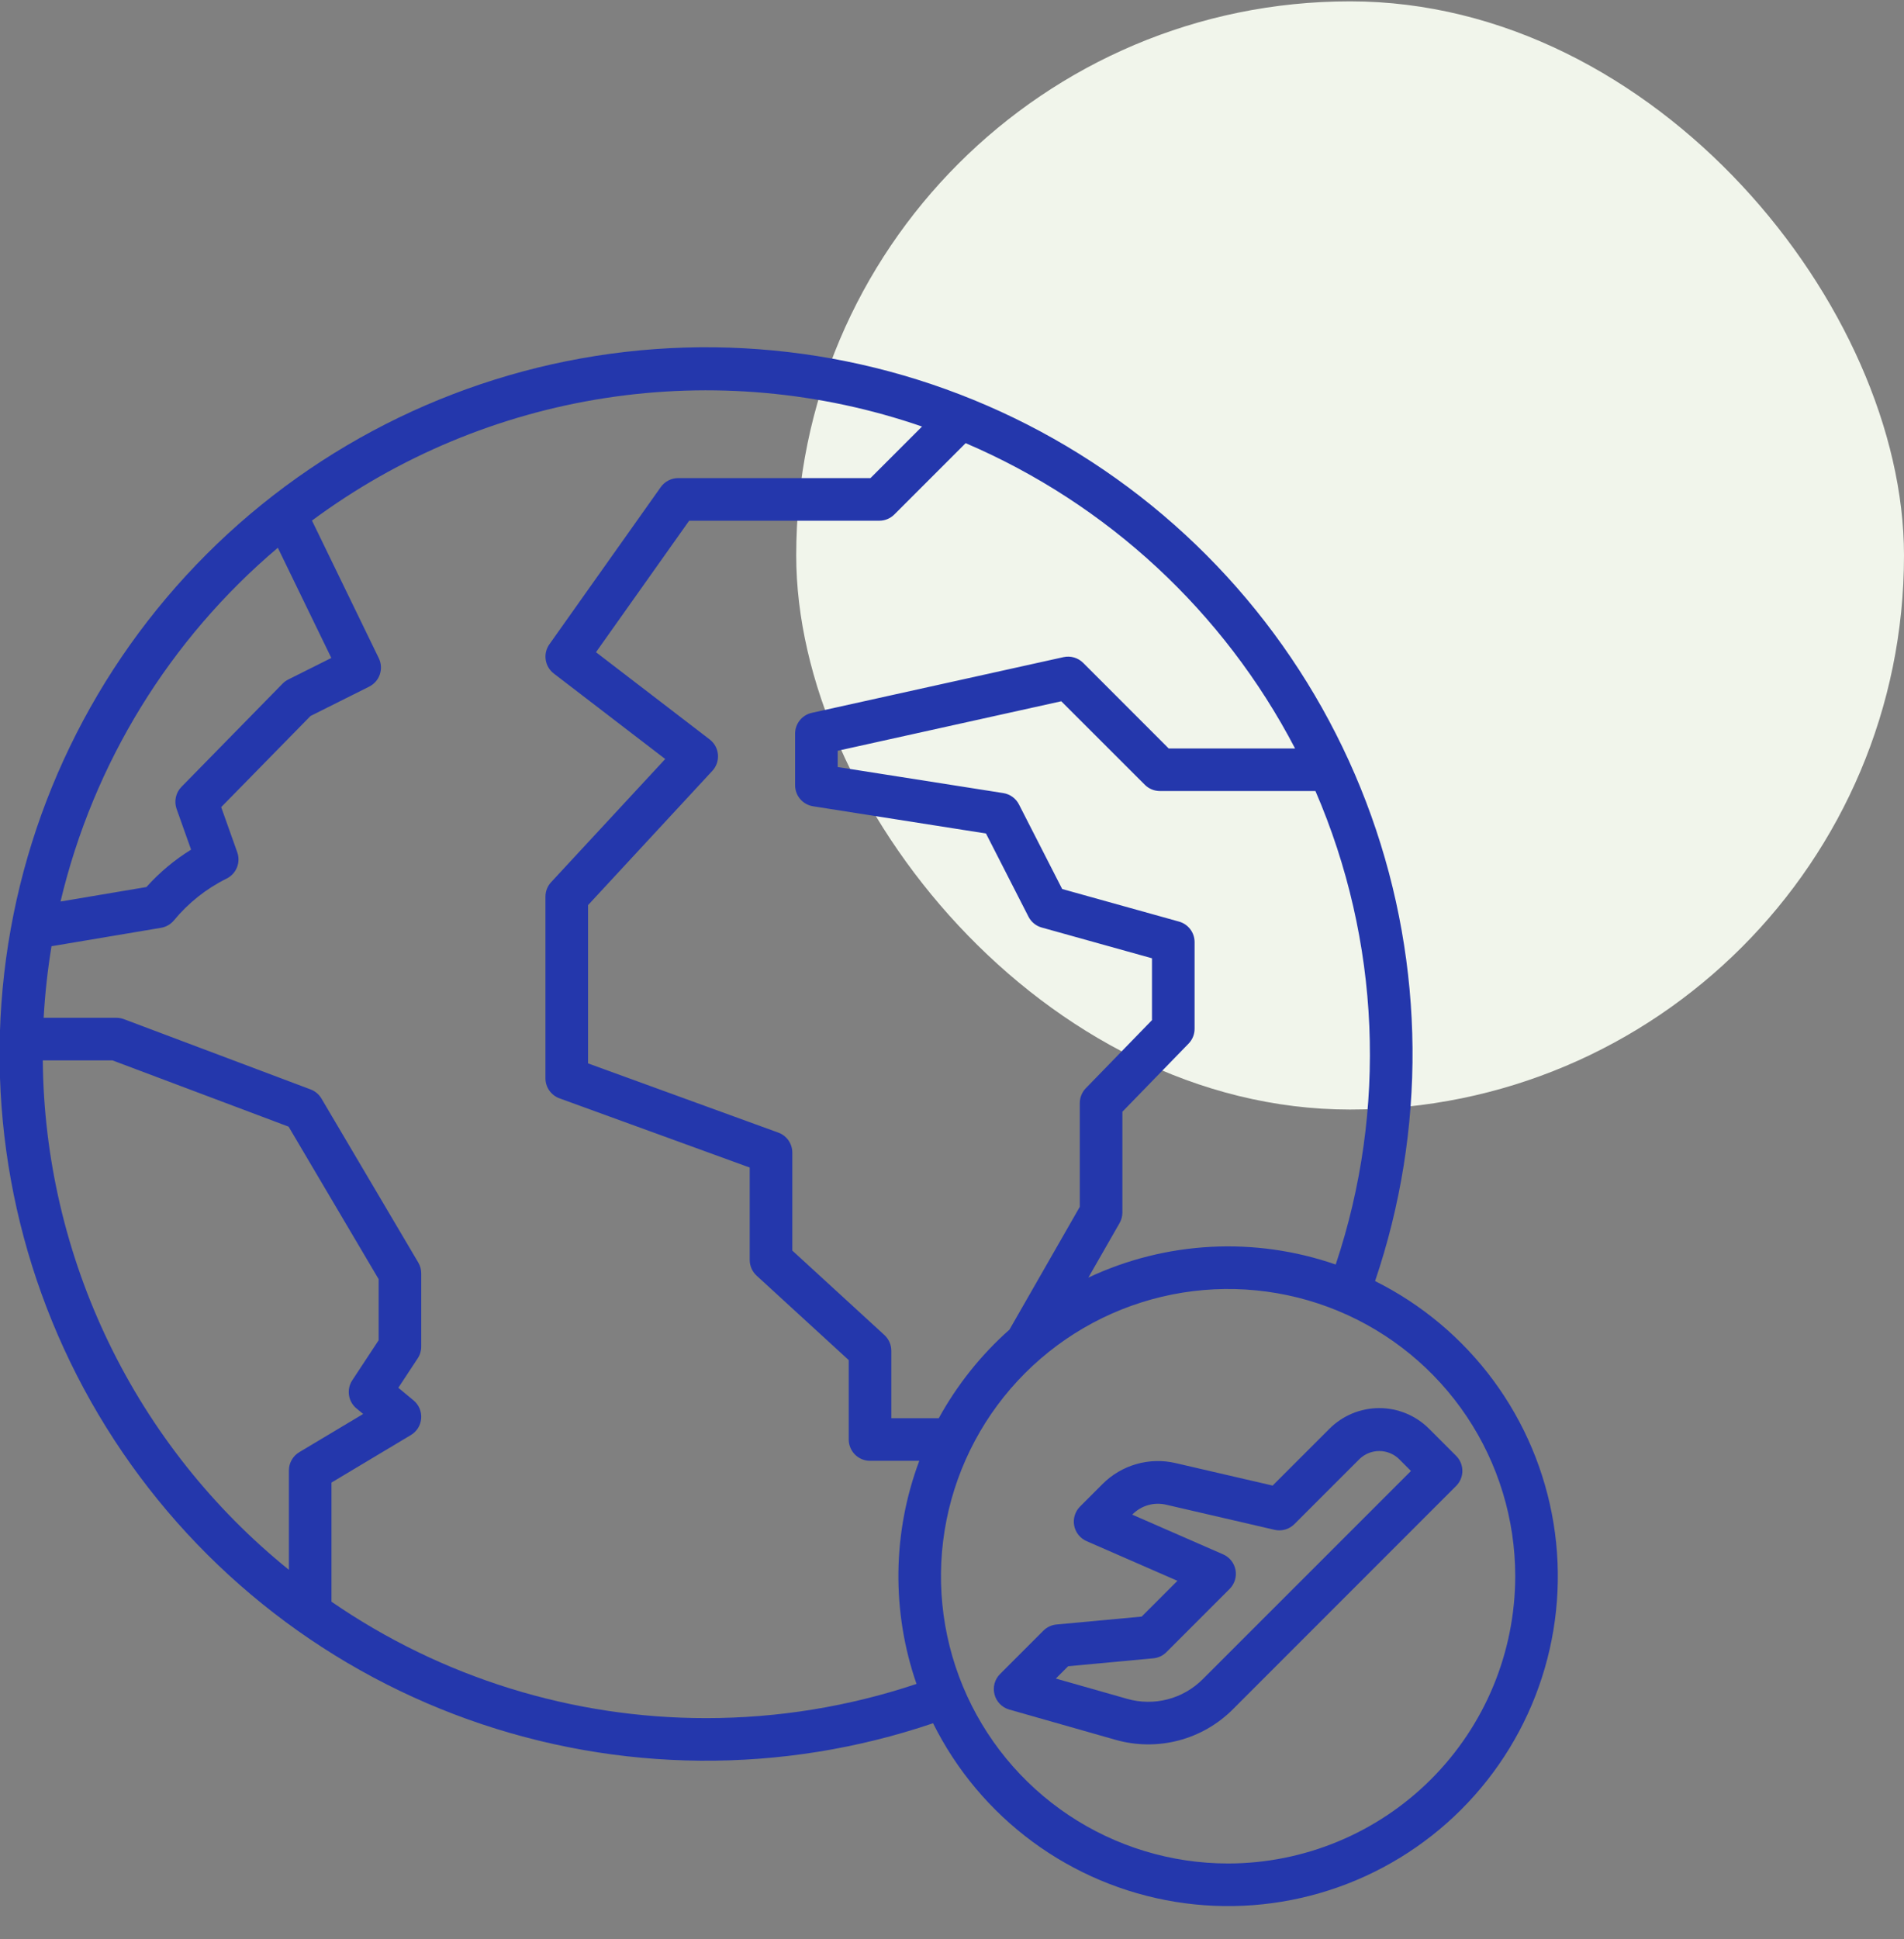 <svg width="110" height="112" viewBox="0 0 110 112" fill="none" xmlns="http://www.w3.org/2000/svg" xmlns:xlink="http://www.w3.org/1999/xlink">
<rect x="0" y="0" width="110" height="112" fill="#808080" stroke="none"/>
<rect  x="46" y="0.078" width="64" height="64" rx="40" fill="#F1F5EB"/>
<path d="M79.442,73.985C82.403,65.26 82.324,55.791 79.22,47.116C76.115,38.442 70.167,31.073 62.343,26.209C54.519,21.344 45.279,19.269 36.126,20.322C26.974,21.375 18.446,25.494 11.931,32.009C5.417,38.523 1.298,47.05 0.244,56.203C-0.809,65.356 1.265,74.596 6.13,82.42C10.994,90.244 18.363,96.193 27.037,99.297C35.712,102.402 45.181,102.481 53.906,99.52C55.252,102.225 57.222,104.57 59.653,106.363C62.084,108.155 64.907,109.344 67.888,109.831C70.869,110.317 73.923,110.088 76.798,109.161C79.673,108.235 82.286,106.637 84.422,104.502C86.558,102.366 88.156,99.752 89.082,96.877C90.009,94.002 90.239,90.948 89.752,87.967C89.265,84.986 88.077,82.163 86.284,79.732C84.491,77.301 82.146,75.331 79.442,73.985ZM77.169,73.029C72.489,71.406 67.361,71.677 62.878,73.783L64.681,70.635C64.788,70.448 64.844,70.237 64.844,70.023L64.844,64.205L68.667,60.271C68.891,60.042 69.016,59.734 69.015,59.413L69.015,54.408C69.015,54.139 68.927,53.878 68.765,53.664C68.602,53.45 68.374,53.295 68.115,53.223L61.365,51.342L58.869,46.458C58.781,46.285 58.653,46.135 58.496,46.022C58.339,45.908 58.157,45.833 57.965,45.802L48.396,44.297L48.396,43.358L61.313,40.499L66.14,45.322C66.371,45.553 66.684,45.683 67.011,45.683L75.997,45.683C79.743,54.341 80.16,64.078 77.169,73.026L77.169,73.029ZM74.82,43.225L67.52,43.225L62.579,38.282C62.433,38.136 62.252,38.029 62.054,37.971C61.855,37.913 61.645,37.906 61.443,37.95L46.899,41.168C46.626,41.229 46.381,41.381 46.206,41.599C46.031,41.817 45.935,42.089 45.935,42.369L45.935,45.349C45.935,45.642 46.039,45.925 46.23,46.148C46.421,46.371 46.684,46.518 46.974,46.564L56.963,48.135L59.419,52.941C59.496,53.093 59.604,53.226 59.736,53.334C59.868,53.442 60.02,53.521 60.184,53.566L66.554,55.342L66.554,58.914L62.731,62.847C62.508,63.077 62.383,63.384 62.383,63.705L62.383,69.695L58.32,76.788C56.676,78.247 55.295,79.977 54.236,81.903L51.494,81.903L51.494,78.008C51.494,77.838 51.459,77.669 51.39,77.513C51.321,77.357 51.221,77.217 51.096,77.101L45.774,72.222L45.774,66.565C45.774,66.312 45.697,66.066 45.552,65.859C45.407,65.652 45.202,65.495 44.964,65.409L33.973,61.412L33.973,52.272L41.155,44.517C41.271,44.391 41.36,44.243 41.416,44.081C41.471,43.919 41.493,43.747 41.478,43.577C41.464,43.406 41.414,43.24 41.332,43.09C41.249,42.94 41.137,42.809 41.001,42.704L34.432,37.666L39.815,30.072L50.8,30.072C51.127,30.072 51.439,29.942 51.67,29.711L55.789,25.593C63.978,29.097 70.702,35.327 74.82,43.225ZM16.051,31.634L19.141,37.998L16.653,39.243C16.531,39.304 16.419,39.385 16.324,39.483L10.484,45.442C10.322,45.606 10.21,45.813 10.161,46.038C10.111,46.263 10.125,46.498 10.202,46.715L11.04,49.069C10.08,49.661 9.211,50.388 8.459,51.228L3.497,52.064C5.392,44.088 9.792,36.929 16.051,31.634ZM2.471,61.24L6.502,61.24L16.673,65.066L21.876,73.875L21.876,77.4L20.351,79.715C20.184,79.968 20.117,80.274 20.162,80.574C20.206,80.874 20.36,81.146 20.594,81.34L20.981,81.659L17.29,83.865C17.107,83.974 16.956,84.129 16.851,84.314C16.746,84.499 16.691,84.707 16.691,84.92L16.691,90.66C12.297,87.109 8.743,82.63 6.284,77.543C3.826,72.457 2.523,66.889 2.471,61.24ZM40.803,99.224C33.069,99.231 25.516,96.885 19.147,92.498C19.147,92.482 19.151,92.467 19.151,92.452L19.151,85.62L23.737,82.877C23.906,82.777 24.049,82.636 24.153,82.469C24.256,82.301 24.318,82.111 24.333,81.915C24.348,81.718 24.316,81.521 24.239,81.34C24.162,81.158 24.042,80.998 23.89,80.873L23.013,80.146L24.133,78.446C24.266,78.246 24.336,78.01 24.336,77.769L24.336,73.538C24.336,73.318 24.277,73.102 24.165,72.913L18.571,63.442C18.428,63.2 18.207,63.014 17.945,62.916L7.159,58.858C7.02,58.806 6.873,58.779 6.726,58.779L2.522,58.779C2.599,57.394 2.751,56.015 2.976,54.646L9.305,53.582C9.597,53.532 9.861,53.379 10.05,53.151C10.885,52.14 11.923,51.317 13.098,50.736C13.367,50.602 13.577,50.374 13.69,50.095C13.802,49.816 13.808,49.506 13.708,49.223L12.779,46.613L17.938,41.35L21.329,39.654C21.618,39.509 21.839,39.256 21.944,38.95C22.048,38.643 22.027,38.307 21.886,38.016L18.024,30.064C23.015,26.363 28.833,23.934 34.974,22.987C41.116,22.041 47.395,22.606 53.269,24.633L50.29,27.611L39.179,27.611C38.982,27.611 38.789,27.658 38.614,27.749C38.439,27.839 38.289,27.97 38.175,28.13L31.739,37.21C31.555,37.469 31.479,37.79 31.527,38.105C31.574,38.419 31.742,38.703 31.994,38.897L38.432,43.834L31.84,50.947C31.629,51.175 31.512,51.473 31.512,51.784L31.512,62.274C31.512,62.527 31.59,62.773 31.735,62.98C31.88,63.187 32.085,63.344 32.322,63.43L43.313,67.427L43.313,72.764C43.313,72.934 43.349,73.103 43.417,73.259C43.486,73.415 43.586,73.555 43.712,73.671L49.034,78.549L49.034,83.133C49.034,83.46 49.164,83.773 49.394,84.003C49.625,84.234 49.938,84.364 50.264,84.364L53.11,84.364C51.557,88.509 51.501,93.066 52.95,97.249C49.034,98.558 44.932,99.225 40.803,99.224ZM70.952,107.619C67.671,107.619 64.463,106.646 61.735,104.824C59.007,103.001 56.881,100.41 55.625,97.379C54.37,94.348 54.041,91.012 54.681,87.794C55.321,84.576 56.901,81.62 59.221,79.3C61.541,76.98 64.497,75.4 67.715,74.76C70.933,74.12 74.268,74.449 77.3,75.704C80.331,76.96 82.922,79.086 84.744,81.814C86.567,84.542 87.54,87.75 87.54,91.031C87.535,95.429 85.786,99.645 82.676,102.755C79.566,105.865 75.35,107.614 70.952,107.619Z" fill="#2437AC"/>
<path d="M84.125,84.077L82.561,82.512C81.798,81.749 80.763,81.32 79.684,81.32C78.605,81.32 77.57,81.749 76.807,82.512L73.524,85.794L67.928,84.498C67.177,84.321 66.393,84.34 65.651,84.553C64.91,84.765 64.235,85.164 63.691,85.711L62.398,87.005C62.256,87.147 62.151,87.321 62.092,87.512C62.033,87.704 62.021,87.907 62.058,88.103C62.096,88.3 62.18,88.485 62.305,88.642C62.43,88.799 62.591,88.922 62.775,89.003L68.024,91.295L65.957,93.361L61.041,93.817C60.756,93.842 60.488,93.967 60.285,94.168L57.776,96.677C57.624,96.828 57.515,97.017 57.459,97.224C57.403,97.431 57.402,97.649 57.456,97.856C57.509,98.063 57.617,98.253 57.766,98.407C57.916,98.56 58.103,98.672 58.31,98.73L64.449,100.477C65.632,100.813 66.884,100.828 68.075,100.519C69.266,100.21 70.352,99.589 71.222,98.719L84.125,85.816C84.24,85.702 84.331,85.566 84.392,85.417C84.454,85.268 84.486,85.108 84.486,84.946C84.486,84.785 84.454,84.625 84.392,84.475C84.331,84.326 84.24,84.191 84.125,84.077ZM69.482,96.98C68.922,97.539 68.223,97.94 67.457,98.139C66.69,98.338 65.885,98.329 65.123,98.112L60.998,96.939L61.711,96.227L66.627,95.77C66.912,95.745 67.18,95.621 67.383,95.419L71.04,91.762C71.181,91.621 71.286,91.447 71.345,91.255C71.404,91.064 71.416,90.861 71.379,90.664C71.341,90.467 71.257,90.283 71.132,90.126C71.007,89.969 70.846,89.846 70.662,89.766L65.414,87.473L65.432,87.454C65.681,87.203 65.99,87.021 66.33,86.923C66.669,86.826 67.028,86.818 67.372,86.899L73.635,88.349C73.838,88.396 74.05,88.39 74.251,88.333C74.452,88.275 74.634,88.167 74.782,88.02L78.547,84.256C78.853,83.963 79.26,83.799 79.684,83.799C80.108,83.799 80.515,83.963 80.821,84.256L81.515,84.951L69.482,96.98Z" fill="#2437AC"/>
</svg>
